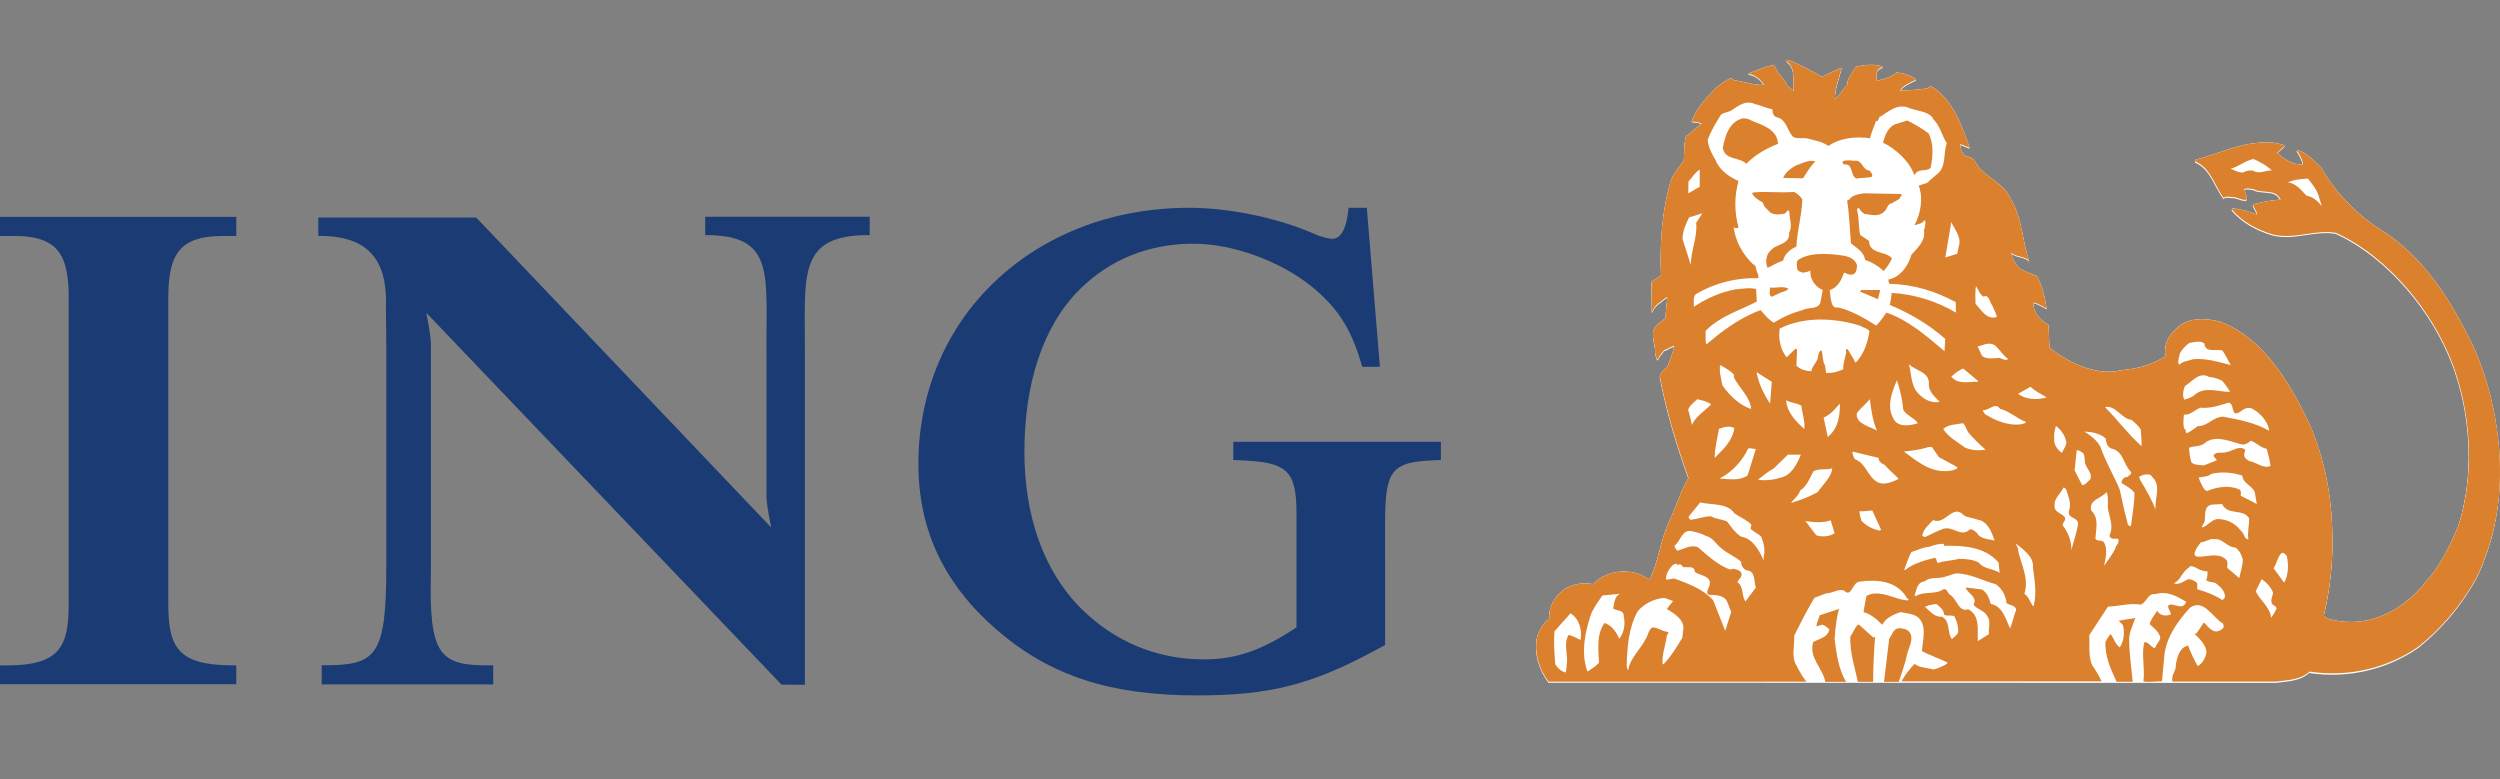 <?xml version="1.0" encoding="utf-8"?>
<!-- Generator: Adobe Illustrator 21.1.0, SVG Export Plug-In . SVG Version: 6.00 Build 0)  -->
<svg version="1.1" id="Layer_1" xmlns="http://www.w3.org/2000/svg" xmlns:xlink="http://www.w3.org/1999/xlink" x="0px" y="0px"
	 viewBox="0 0 2500 779" style="enable-background:new 0 0 2500 779;" xml:space="preserve">
<rect x="0" y="0" width="2500" height="779" fill="#808080" stroke="none"/>
<style type="text/css">
	.st0{fill:#1A3B73;}
	.st1{fill:#FFFFFF;}
	.st2{fill:#DB812E;}
</style>
<path class="st0" d="M15.5,236c18.8,0,31.9,4,40,12.1c9.1,9.1,13.2,24.1,13.2,48.7v307.1c0,42.5-8.9,61.5-61.5,61.5H0v18.8h236.3
	v-18.8l-7.1-0.1c-52.1-0.6-60.9-19.5-60.9-61.5V296.8c0-24.5,4.1-39.5,13.2-48.6c8.2-8.3,21.5-12.2,40.7-12.2h14.1v-19.1H0V236
	L15.5,236L15.5,236z M771.2,527.5c0,0-4.1-19.2-4.7-29.9V357.3c-0.9-81.8,10.2-122.5-61.3-122.2v-18.4h164.5v18.4
	c-73.7-0.3-64.4,40.4-64.8,122.2v327.5l-23.4-0.2L426.3,312.8c0,0,4,19.2,4.6,29.9v229.7c-2,83.8,8.4,93.9,62.3,92.9v19.1H321.7
	v-19.1c54.1,0.1,64.7-7.1,64.6-99.8v5.5V344.8l-0.4-35.9c2-46.5-15.2-73.5-67.6-73v-18.4h157.9L771.2,527.5z M1366.8,207.8h-18.1
	l-0.9,6.2c-1.2,9.3-4.9,24.8-15.4,24.8c-3,0-10.5-1.4-19-5.3c-36.7-15.9-84.3-25.7-124.4-25.7c-78,0-148.7,27.9-199.2,78.7
	c-46.4,46.6-71.8,110.1-71.4,178.6c0.3,65.7,26.1,119.7,79,165.3c53.2,45.6,112.9,65,199.6,65c72.2,0,113.6-10.4,177-44.4l11.1-6
	V522.4c0-52.2,6.4-60.4,48.9-62.1l6.9-0.3v-18.2h-207.6V460l6.9,0.3c47.3,1.8,56.3,10.3,56.3,53.5v113.6c-35.1,23.2-60.6,32-92.8,32
	c-47.6,0-90-18.4-122.6-50.9c-38.1-38.1-56.7-93.7-56.7-156.5c0-67.6,18-125.3,55.1-162.4c29.5-29.5,68.8-45.9,113.5-45.9
	c40,0,86.4,17.1,118.2,42.4c25.9,21.2,39.4,41.7,49.5,75.6l1.5,5.1h17.7L1366.8,207.8L1366.8,207.8z"/>
<path class="st1" d="M2276.1,682.9c11.5-1.7,23.8-1.5,33-9.9c39,6,78.6-3.7,109.2-25.1c16.1-12.9,30.4-27.9,42.5-44.7
	c10.4-14.6,18.6-28.1,23.8-44.4c4-10.1,7.1-20.6,9.4-31.2c11.1-50.6,5.3-107.2-11.2-155.3c-3-8.8-6.4-17.4-10.2-25.9
	c-20.6-42.5-48.6-88.4-91.7-115.2c-24.3-15.1-46.6-38.6-60.3-62.8c-7.4-6.7-14.6-15.6-24.2-17.2c2.6,4.4,5.5,8.6,6.2,13.7l-0.5,0.7
	c-10.3,0.3-18.3-5.1-25.3-11.7l7.7-7c-2.9-1.5-6.3-2-9.5-2.8c-29.5-3.4-53.7,10.2-79.8,16.8l-0.4,1.5c16.1,7.1,19.4,24.9,28.8,36.8
	c2.3-2.8,6.2-0.7,9.5-1c4.7,0.2,9,3.6,13.6,2.4c0.1-3.9-2.1-7-2.8-10.5c2.8-1.3,6.1-0.2,9.2,0c8.4,4.9,22-0.9,27.3,10.5
	c-9.7,0.6-18.7,2.6-27.8,4.8c0.6,3.7,4.2,6.6,3.9,10.2c-7.8-3.2-16.1-5.3-24.5-6.3l-0.4,1.3c10.9,12.9,26,20.5,41.3,25
	c22.1,5.1,41.5-5.4,62.8-1.7c52.3,23.9,97,78.7,116.4,130.7c1,2.5,1.9,5,2.7,7.6c16.3,47.5,19.3,105.8,3.1,155.3
	c-8.7,20.6-18.2,40-33.5,56.8c-5.6,7-12.1,13.3-19.1,18.8c-21.9,17.1-48.9,24.6-76.8,16.9c-1.8-1.2-5.3-1.5-4.7-4.5
	c1-4.1,1.9-8.2,2.7-12.4c4.8-24.2,6.6-49,5.5-73.7l-0.1-3.2c-1.5-36.2-8.8-68.8-22.1-100.2c-8.5-18-18.7-37.6-31.5-55.2
	c-15.2-21-34.2-39.1-58.5-48.2c-14.9-3.9-33.3-4.7-44.5,7.7c-8,7-11.4,16.5-10.2,26.9c-12.6,8-26.7,12.3-42,13.6
	c-3.8,0.3-7.6,1.7-11.5,1.7c-3.6,0.2-7.3,0-10.9-0.4c-18.5-2.3-37.2-12.2-51.4-23.7c-0.3-7.6-0.7-14.7-1-22.8
	c-8.2-4.2-14.9-12.3-15.4-21.8l0.7-0.7c4.7,1.5,8.8,3.8,13,6.3c-1.9-11.4-4.1-22.6-9.8-32.5c-5.3-2.2-10.5-3.9-15.5-6.6
	c-5.7-3.8-9.4-10.7-10.2-16.9c5.1,5,14,3.2,17.9,8.5c-6.9-20.3-7-43.5-18.3-62.1c-5.7-13.7-20.6-20-30.8-30
	c-3.9-4.8-5.5-11.6-12.7-12.3c-5.8-1.5-6.3-8-7.3-12.3c3.7,0.5,6.7,2.9,9.8,3.5c-8.5-22.5-15.9-47.5-38.8-61.8l-3.9,2.5
	c-8.9,1.3-18.4,1.9-27.3,2.2c3.9-5.8,10.9-8.3,16.5-11c-6.4-4.8-11.7-6-19.8-7.3c-4.7,4.7-13.1,7-19.1,8.3l-0.7-0.6
	c-0.2-5.2-1.3-11.7,6.6-13c-7.6-3.7-20.2-2.2-27.9,0c-2.2,5.7-8.4,10.8-8,17.5c-4.5,4.7-7.7,11-12.4,14.3
	c-0.2-11.2,4.6-21.6,6.7-31.1c-6.6,2.5-13.2,6-19.7,9c-10.4-6-21.3-12-32.4-16.5c-1-0.5-3.2-0.9-2.8,1c9.5,6.8,5.8,19.7,6.8,29.5
	l-6-4.9c-2.9-7.5-11.3-12.9-12.8-21c-10,1.9-16.3,4.5-25.5,8.5l-1.3,0.7c6.8,0,12.7,5.4,16.1,10.8c-10.4,0.6-19.6-3.5-29.8-4.6
	c-1-1-1.9-2.2-3.5-2c-5.1,1.9-9.5,5.6-14,9c-10.1,10-20.3,20.9-25.1,34c3.4,0.6,7.6,0.4,10.1,2.5c-5.5,3.4-10.4,9-15.8,12.3
	c-1.9,7.6-1.6,16.2-2,24.5c-4.3,6.4-9.9,12.1-12.7,19.3c-9,29.3-11.4,61.9-10.1,95.2c-2.9,2.8-6.7,4.6-9.5,6.7l0.3,29.8h0.7
	c1.3-6.3,8.8-9.8,13.3-14h1.5c-0.7,6.7-1.6,13.4-1.7,20.3l-8.5,7c-8.5,7.5-1.3,18.7-2,28.1c0.6,2.4,1,6.1,2.7,6.7
	c1.1-3.7,4.3-6.3,6.3-9.5c3.7-0.9,6.8-3.8,10.2-4.2c-1.9,7.3-4.4,14.5-7.3,21.5c-1.6,1-3.1,2.3-4.4,3.6c-1.5,1.5-2.5,3.4-3,5.4
	c6.6,34.6,16.9,68.7,28.7,101.3c-8,13.6-12.6,29.6-19.3,43.6c-1,2-1.8,4-2.6,6c-6.7,17-8.8,36-17.1,52.3c-3.4-2.3-7-4.2-10.8-5.7
	c-15.8-5.3-34-1.9-45.6,10.2c-10.2-1.9-20.7-0.1-28.8,5.3c-5.8,4.3-10.2,9.5-12.8,15.6c-1.8,4.4-2.6,9.2-2.3,13.9
	c-6.6,4.5-10.1,11.5-12.2,18.5c-3.1,15.8,2.5,32.2,11.5,44.3L2276.1,682.9L2276.1,682.9L2276.1,682.9z"/>
<path class="st1" d="M2179.5,354.6c-0.1,3.8-2.9,8.1-0.4,11.2c3.5-3.9,9.4-3.8,14-5.6c12.9-1.2,25.4,2.9,37.5,5.9
	c-3.1-4.8-5.1-10.2-8.5-14.6c-6.7-1.7-16.9,2.9-18.1-7c-4.1-3.5-10.5-1-14.7-0.7C2185.3,346.7,2181.9,350.3,2179.5,354.6
	L2179.5,354.6z M1733.3,228.6l-0.2-0.1l0,0.1H1733.3z M1786.3,358.4l8.8-8.5c0.7,0,1.3,0.2,1.7,0.7l-0.7,16.2c4.2,4,9.5,5.3,15,5.6
	c0.5-4.4,3.8-7.5,5.7-11.2c1.6-3.1,0.6-7.6,3.8-9.8l1,1c1.1,4.8,0.8,10.2,3.3,14.4c0.3,2.3,0.7,5.3,1,7.3c6.4,0.3,12.2-1.5,17.2-3.8
	c-0.3-5.6,1.6-10.1,2.5-15.2c1.3-1.8-1.6-5,2.1-4.8c2,4.4,5.7,8.9,7.7,13.6c8.5-8.6,12-19.8,14-31.5c-2.5-3.4-6.2-3.4-9.2-5.6
	c-24.8-8.1-56.6-9.7-80.6,2.8C1778,339.5,1780.1,350.5,1786.3,358.4L1786.3,358.4z M1554.3,632.3c-0.9,11.3,0,21.8,0.7,32.9
	c2.3,3.7,6.6,7.9,10.8,8.2l0.8-7.5c1.7-10.4-3.8-21.4,2-30.2c4.1,1.3,8.2,3.4,11.7,5.3c1.7-9.6-0.8-20.9-10-26.7L1554.3,632.3
	L1554.3,632.3z M1590.4,616.6c-5.7,17.1-9.9,38.2-3.1,56.1c3.9-2.6,8-5.1,11.5-8.8c-0.7-13.7-2.6-28.4,5.5-39.8
	c7.2,2.2,12,9.1,14.7,15.8c4.9-6.1,6.5-14.6,4.5-22.8c0.3-6.4-7-4.9-10.5-7.6c1.2-5.4,1-11.7,6.7-14.7l-17.6,1.8
	C1597.8,603,1592.9,609.3,1590.4,616.6z M1626.4,667c0.7,1.3,0,3.7,1.5,3.9c2.2-12.2,12.1-20.2,17.5-31c2.6-3.6,2.5-8.8,6.7-11.5
	c5.7,0,9.8,4.1,15.4,4.5c1.7,1.3-0.9,2.5-1,3.9c-1.2,10-5,18.2-4.2,28.4h1c7.7-8.1,13-17,18.7-26.4l1-8.3
	c1.3-9.9-9.5-16.4-16.5-20.4l6.3-8l-8.8-3.1c-10.2,1-19.4,5.3-26.6,13.3C1628.5,628.7,1627,647.1,1626.4,667L1626.4,667z
	 M1665.7,580.3c3.3,1,6.4-1.7,9.8-0.3c13.4,4.9,27.5,10.1,37.5,21.3l12,30.5l6-18.8l-4-10.2c-3.3-7.3-12.5-6.7-18.8-7
	c-2.6-2.9,0.2-6.3,1-9c3.1-10.4-9.6-9.8-14.7-14c0.3-6.3-7.3-4.1-11.5-4.7l-1.4-1.7c-0.9-1.3-3.1-1.3-4.3-0.3
	c-0.3-0.4-0.9-0.7-0.5-1.5l-3.2,0.7C1668.9,569.3,1665.9,574.4,1665.7,580.3L1665.7,580.3z M1674.2,546.8c0.5,1.9,1.5,3.7,3,4.9
	c6.6-1.7,12.9-6.2,20.5-3.5c9.8,8.6,20,17.7,31.9,22.4l4.2-0.7c2.6,0.9,5.5,1,7.3,3.9c1.6,3.9-2.5,6.3-3.8,9.5
	c6.6,4.8,3.9,13.4,8.1,19.3l10.5-14c-2.4-6.1,0.2-16.6-9.5-17.2c-3.3-1.6-5.3-4.9-5.3-8.5c-6.2-5.7-14-8.1-20.3-14
	c-5.1-4.1-8.2-10.4-14.7-11.8c-4.5-2.5-9.5-3.8-14.7-4.9C1681.5,530.6,1680.6,542.2,1674.2,546.8L1674.2,546.8z M1688.2,518l1.7,2.8
	c7.3-0.4,13.9-3.6,21.1-3.5c4.8,2.9,11.1,2.8,16,5.3c4,5.4,8.2,11.5,14,15.2c11.9,1.7,18.4,14.5,22.5,23.8V557
	c1.8-6.3-0.1-13.6-2.5-19.3c-2.9-2.9-7.2-4.9-10.2-7.5c-0.6-1.9-0.2-2.8,0.4-4.5c-4.5-4.8-11.2-7.5-16.8-11.2
	c-7.7-11.3-22.6-8.2-34.5-11.3L1688.2,518L1688.2,518z M1687.9,410.9c1.3,4.5,2.9,10.2,3.7,15.1c4.1-9.1,12.2-13.1,19.3-20.6
	c-4.1-2.8-9.2-4.1-13.7-5v-0.3C1694.1,403.3,1689.1,406.5,1687.9,410.9z M1714.5,458.9l6.6-6.7c6.6-6.7,12-14.5,13-23.1
	c-4.7-2.8-10.8-0.9-15.3,0.7C1717.1,439.4,1714.6,448.7,1714.5,458.9L1714.5,458.9z M1719.3,479.5c10.1,0.6,19.9,2.6,28.1-3
	l8.1-26.3c-2.6-0.2-5.2-1.3-7.7-0.4C1742.4,461.7,1731.5,473.6,1719.3,479.5L1719.3,479.5z M1722.3,386.4
	c6.6,9.6,17.5,20.5,28.8,23.5c-1.3-12.3-11.8-20.7-17.2-31.2l-0.3-3.5c-4.2-4.1-9.4-6.8-13.7-9.1
	C1719,373.1,1720.9,379.8,1722.3,386.4L1722.3,386.4z M1757.8,480.7c7.8,1.3,16.1,0,23.2-2.2c10.4-2.4,16.1-13.9,19.6-22.7h-13
	l-14,13.7C1768.1,472.4,1762.8,476.8,1757.8,480.7L1757.8,480.7z M1756.3,373.1c2.2,11.4,7,21.7,13.6,31.5l1.7-21.7L1756.3,373.1z
	 M1804.1,429.9c0.9-7.3-2.2-15.8-3-23.2c-4.4-2.9-10.5-2.7-15-5.5C1786.3,412.7,1795.4,422.4,1804.1,429.9z M1790.8,504.1
	c9.2-2.9,18.1-6.1,26.6-10.8c5.4-7.7,13.6-14.8,14.7-23.8c-6.7,1.9-12.6-0.3-18.8,2.8c-3.8,6.8-6.2,14.6-13.5,19.6
	C1798.7,496.8,1793.3,500.1,1790.8,504.1z M1805.1,522l10.9,14.3c5.9,1.9,13.2,1.3,18.3-2l-4-13
	C1822.7,524.2,1813.5,523.3,1805.1,522z M1823.4,418.6l4.2,19.3c10.2-8.3,12.3-20.5,12-33.3C1833.8,411.3,1830.4,415.4,1823.4,418.6
	z M1852.1,452.7c0.2,2.8,0.9,5.4,2.5,7.6c11.4,4.1,12.6,18,23.1,23.2c6.8,3.1,14.7-0.7,20.7-3.5c-4.5-5.1-9.7-8.6-14-14
	c-3.1-1.3-6.2-3.2-6-7L1852.1,452.7L1852.1,452.7z M1861.2,521.6c5,5.7,11.7,8.6,18.7,10.2c-1.2-1.6,0.7,0,1-1l-8.8-19.3
	c-4.4,0.1-8.9,1-13,0.7C1859.4,515.4,1860.2,518.7,1861.2,521.6L1861.2,521.6z M1876.7,431.6c-4.1-9.5-5.8-21-7-31.5
	c-4.4,5.3-8.9,8.6-13,14C1854.8,424.9,1870.2,427.6,1876.7,431.6L1876.7,431.6z M1894.5,421.7c5.3,6.8,16.8,4.5,23.2,2.5
	c-3.1-5.3-13-8.3-14.7-14c-1-9.9-3.1-19.6-6.3-29C1891.6,393.5,1885.4,408.3,1894.5,421.7L1894.5,421.7z M1903.7,452.7
	c14.6,10.7,28.9,23.1,49.4,18.6c1.5-1,3.9-0.9,4.2-2.8c-6-3.8-12.4-6.7-18.6-10.2l-7-10.2h-3.2
	C1920.6,450.6,1912.2,451.6,1903.7,452.7L1903.7,452.7z M1904,571.1h1c8.8-7,19.1-9.3,29.5-12.3c2.8,1,1,4.1,3.5,5.3
	c6.3-2.7,13.9-2.1,20.3-4.2c7.7,0.3,14,0.4,20.3,3.8c5,6.6,14.3,5.9,20.8,10.2l-1-10.2c-13.6-15.9-34.7-17.1-54.3-16.8l-0.5-2.1
	c-4.7,0-9.9,1-14.3,3.1c-6.3,0.3-12.2,3.4-18.3,5.3C1908.2,558.7,1906,565.4,1904,571.1L1904,571.1z M1915.7,391.6
	c5.7,7.5,14.1,13.1,23.8,11.2c-5-4.8-10.7-9.9-11-16.8c1.5-13-12.8-14-19.8-20.7C1911,374.1,1910.8,383.9,1915.7,391.6z
	 M1914.2,596.9h1.7c7.8-4.9,19-1.2,26.6-6.3c4.2-2.2,4.5,3.6,7.4,5.2c7.2,4.4,8,17.5,18.1,14.5c12.1,6.3,9,21,9.5,31.8l11.2-7
	c-1-5.7,2.2-12.6-1.5-17.5c-2.8-6.3-10.4-6.8-14-12c4.4-7.5-5.5-11-7.6-16.4l0.6-0.7l15.4,2c5.3,3.2,7.2,9,8.8,14.4
	c12.1,2,15,15.8,19.3,24.5c2.5-6,3.5-12.4,6-18.3c0.1-4.8-6.3-4.8-9.5-7c-0.9-7.5-4.3-14.5-10.8-19c-13.4-3.4-25.3-10.8-40-10.8
	l-12.3,3.8c-6.7,1.6-13.9-0.4-19,4.2C1916.7,583.2,1916.1,591.5,1914.2,596.9L1914.2,596.9z M1921.9,536.8l2.8,1.3
	c6-2.8,12-6,18.3-8.3c9.8-2.8,17.3,8.3,25.5,1.3c3.1-2.2,5.7,1,8,2.8c3.5,6.4,11.7,6,17.8,7.7c-3-8.3-6.8-19.7-17.5-21
	c-4.2-1.9-9.2-1.7-13.3-4.2c-11.2-12.4-18.5,10.2-30.8,4.7C1928.4,525.8,1923,530.3,1921.9,536.8L1921.9,536.8z"/>
<path class="st1" d="M1924.7,607.9c4.7,3.9,9.5,10.7,16.8,9.8c9.1,4.2,5.3,16.2,10.2,22.5l5.2-4.7l-0.4-0.3l0.7-0.7l0.3,0.4
	c1.4-4.4-0.6-12.1-3.1-17.2c-3.4-2.3-7.3,0.2-10.5-2c-0.5-4.7-3.4-7-6.7-9.9c-2.3-1.8-5.4,0.6-8.1,0.4L1924.7,607.9L1924.7,607.9z
	 M1943,429.9c4.8,8.1,14.1,13,21.6,18.6c6.1,2.8,14.1,3.5,20.7,2c-6.3-5.2-12-10.9-17.2-17.1c-2-2.9-2.5-6.6-5.2-9.2
	C1956,425.5,1948.2,425.4,1943,429.9z M1951,377.6c6.7,8.3,17.1,4.9,26.6,5.3v-1l-14.6-12.3C1958.9,370.9,1954.5,374.5,1951,377.6
	L1951,377.6z M1682.3,239.9l8.4,26.3c-0.1-14.9,6.7-27.3,5.3-42.5l6.3-9.3l-13.3,4.1C1685.5,225.2,1682.6,231.9,1682.3,239.9z
	 M1687.9,194.4l11.5-6.7v-17.1c-4.8,2.9-7.5,7.9-11.2,11.8L1687.9,194.4z"/>
<path class="st1" d="M1924.8,221c-2.8,3.7-7,4.5-10.5,5.3c6.1-11.2,9-26.9,4.2-39.6c3.2-1.2,6.7-1.7,9.8-3.5l-0.3-0.3l8.1-7
	c10.6-7.3,6.6-21.2,10.5-31.5c-5.3-8.2-6.9-18.1-14.5-25l0.5-0.3c-6-7.6-16.8-6.7-25-10.5c-10.8-3.6-19.1,3.8-26.9,8.8
	c-3.4,0.6-1.3,5-4.9,4.8c-2,5.4-4.5,11.2-6,17.2c-14.4-2-30.1-0.4-41.6,7.7c-6.2-4.5-13.6-5.4-20.8-7.4c-5.2-1-11.2,0.9-15-2.1
	c-5.5-6.3-6.7-17.6-16.2-19.3c-3.3-1.2-4.1-4.8-4.1-8.1c-6.3-1-11.9-3.9-18-5.3c-9.3-4.2-16.8,2.5-23.8,7c-3.1,1.3-6.6,1.7-9.5,3.5
	c-5.2,8.2-10.2,16.5-13.6,25.5c1,7.4,4.2,14,8.1,20.3c3.4,9.5,13.9,16.9,22.8,20.7c-4.2,15.1-4.2,31.1,0,46.3l-0.2,0.2
	c-0.1,0.1-0.3,0.3-0.5,0.4c-1.4,0-2.9,0.3-4.1-0.4h-0.2c2,13.9,8.6,26.1,19.2,36.6c3.8,1.3,2.9,5.9,4.5,8.8c1,1.3,1.2,4.1,0.7,5.2
	c-21.5-0.7-42.7,4.6-61.3,15.3c-4.7,2.3-2.6,8.8-3.1,13.3c12.9-8.5,26.7-14.7,42-17.5c6.6-0.4,14-2,20.3-0.3l0.7,12.6
	c-17.4,9-36.4,14.3-51.3,29.2c0.3,4.5-0.6,9.8,0.7,13.6l13.3-10.8c12.8-9.8,26.3-18.1,41-23.5c3.9,4.7,8.1,9.7,13.3,12.5
	c8.9-5.7,18.6-9.9,28.8-12.5c5.4-3.2,14-0.3,17.5-6.7l2.5-13.3c-0.5-0.3-0.7-0.9-1.5-0.7c-6.8-3.9-11.4-10.8-10.8-18.8
	c-2.3,1.2-5,1.9-7.7,2c-2.3-0.6-4.5-1.2-5.6-3.5c-0.2-2.9-1.6-7.3,1.3-9.5c9.5-5.9,21.8-6.1,33.8-5.2c8.9,1.2,21.7,0.7,24.8,11.2
	c-0.4,3.1-0.2,6.4-3.2,8.5c-3.2,1.7-6.8-0.2-9.8-1.5c-2.3,7.1-6.2,15.2-14.3,17.5l1,8.5c1,3.8,1.3,10.1,7.3,8.8
	c13.9,3.4,26.1,10.5,38.3,18.3c4.1-4.1,7.3-8.8,10.2-13c21.6,7.3,40.3,23.5,58.1,38.6l0.7-12.3c-16.9-15-35.8-25.7-55.3-34
	c0.7-3.9,1.6-7.8,1.7-12c23.2,1.3,45.2,8.5,64.4,19.7l-0.3-10.5c-20.1-10.8-42.2-18-66.3-18.3c-0.8-1.4-1.2-3-1-4.5
	c11.7-1.9,20-14,22.8-24.5c6-6.8,14.6-14.3,12.6-24.5c0.3-0.8,0.5-1.7,0.9-2.6C1925,226,1925.6,223.4,1924.8,221L1924.8,221z"/>
<path class="st1" d="M1945.1,258.5l12-3.8l1.3-6.7c3.4-9.8-3.8-17.1-7.3-24.8L1945.1,258.5L1945.1,258.5z M1975.3,304.8
	c5.7,6.3,11.2,16.4,21.3,13.3c-0.7-4.2-3.1-7.7-4.5-11.5c-2.6-3.1-3.5-11.8-8.8-8.8c-3.9-2.6-4.9-7-7.4-10.5
	C1974.7,292.6,1975.4,299.4,1975.3,304.8z M1977.3,347.5c2.2,3.1,2.8,7,5,9.8c4,2.6,9.8,2.2,14.6,1.7c4.4-1,7.2,3.8,11.2,1
	c-5.1-3.2-8.2-9.1-13-13.3C1989.4,342.3,1983.3,346.2,1977.3,347.5L1977.3,347.5z M1985.1,415.4c10.1,6,22.9,11.9,36.3,9.8
	c1.4-0.7,3.9-0.6,4.2-2.3c-8.3-2.9-17-11.3-25.8-13c-4.9-7.5-11.1,1.9-17.2,1.3C1982.7,413,1984.5,414.3,1985.1,415.4L1985.1,415.4z
	 M2015.4,544.4l2.2,4.7c2.2,15.2,11.8,29.2,6.6,45.8c4.4,3.1,5.7,8.2,8.5,12.2h0.7c3.4-12.7,1-25.8-0.7-38.5
	C2034,557.1,2022.3,550.3,2015.4,544.4L2015.4,544.4z M2017.9,394.8c7.6,5.9,19.7,6.4,28.5,3.5c-5.5-3-11.7-6.4-16.2-10.5
	L2017.9,394.8L2017.9,394.8z M2053.9,439.7c-0.7,6.1,3.4,11.3,7.7,14.3c1.6-3.6,4.2-6.7,4.5-10.8c-1.4-6.5-5.1-12.3-10.5-16.2
	C2054.6,431.1,2053.5,435,2053.9,439.7L2053.9,439.7z M2054.4,506.2c-1,6.8,6.6,7.8,9.8,11.5c2.7,3.2-1.7,5.4-1.7,8.5
	c5.5,7.1,8.8,15.3,8.8,24.8c2.2-8.9,5.5-17.4,6.7-26.6c-0.6-6.4-10.8-5.1-9.2-12.2c2.9-7.3-0.6-14.5-2.5-21c-0.6-1-1.9-3.1-3-2.5
	C2060.5,494.7,2053.9,498.9,2054.4,506.2L2054.4,506.2z M2074.4,471.5l7.6,14.7c3.4-0.4,5.5-3.6,8.2-6c2.1-6.1-3.4-10.1-4.9-15
	c-1.3-3.5,0-8.2-2.5-11.3c-1.9-1.2-4.1-3-6.3-2.5L2074.4,471.5L2074.4,471.5z M2084.2,432.7c6,3.6,12.8,8.9,16,15.3
	c5.1,14.9,13.3,28.3,19.3,42.8c2.2,10.1,4,19.1,6.7,29c1.1,2.6,0.5,7.7,4.5,7.3c1.2-11.1,3.4-21.7,3.5-33.3c-3.7-4.8-8.5-6.8-13-9.8
	v-1c0.6-2.5,2.6-5.4,5.7-4.9c1.3-1.5,5.2-2.9,3.5-5.5c-7.6-7.6-7.2-20.7-19.3-23c-4.2-1.7-5.3-6.1-5.7-10.2
	C2099.8,434.4,2091.3,432.8,2084.2,432.7z M2091.2,511.8c7.5,6.8,4.9,16.8,4.2,26c-1.1,5.5,5.9,2.3,8.1,5.2
	c4.5,6.7,1.9,16.5,0.3,23.8c4-6,8.5-11.2,11.5-17.8c-0.2-2.5,3-3.7,2.9-6.7c1.3-4.2-3.6-2.3-5.7-2.8c-1.8-0.5-3.7-1.6-3.1-3.9
	c3.8-7.3,0.3-16.1-1.2-23.4c-1.7-6,0.7-14-2-19.3C2101.5,499.4,2087.6,500.9,2091.2,511.8z M2104.7,408.1
	c13,13.2,22.5,26.4,36.5,39.1c0.3-5.7-0.4-11-0.7-16.5c-2.1-3.9-5.9-6.8-9-9.8C2121.1,419.9,2115.7,406,2104.7,408.1z M2138.8,477.7
	c0.3,1.3,0.9,2.4,1.4,3.8c5.7,9.3,11.1,19,15.1,29c-1.2-10.8,6.1-24.2-3.5-32.5c-1.3-3.5-5.7-2.3-8.5-2L2138.8,477.7L2138.8,477.7z
	 M2173.8,584.4c4.1,1.9,9.3-1.5,13.3-3.8c3.7-0.9,6.7,1.2,9.5,3.1c1.2,2.3,0,4.5,0.4,6.7c8.8,2.5,17.4,5.7,25.1,10.8l2.5-2.5
	c0.6-6.3-4.4-10.8-9-14.3c-3.1-1.8-7.6-0.7-9.8-3.5c1.5-2.3,1.5-5.8,1.3-8.5c-4.9,0-7.9-1.5-11.8-3.8c-2.5-0.7-4.7-2.8-6.7,0
	C2181.3,573.6,2180.8,580.8,2173.8,584.4L2173.8,584.4z M2184.1,400.6c3.6-1,7.4-2.1,10.5-4.7c9.8-8.9,23.9-2.9,35.3-3.1
	c-2.3-4-5-7.7-8-11.2c-4.1-1.6-7.9-3.5-12.6-3.5c-9.9-5.8-16.6,3.9-24.2,8.8C2183,390.9,2182,396.7,2184.1,400.6L2184.1,400.6z
	 M2184.3,430.7c0-0.4,0-0.9,0.5-1c1.3,1.2-0.2,3.9,2,4.5c3.8-1.9,7.3-4.5,10.8-7c9.8,0,15.6-9.5,25.2-9.5c16.1,2.9,32,6.1,46,14
	c-1-9.5-9.2-18.1-17.5-22.4c-4.7-1.6-8.3,0.9-11.7,3.5c-9.8,6.1-4.7-8.9-11.5-9.2c-8.9,2.8-18.1,5.8-28,5c-5.8,2.2-9.9,7.6-16.5,7
	C2183.3,420.5,2182.6,426.3,2184.3,430.7z M2191,463.3c3.1,3.2,8.2,2.6,12.6,3.2l12.7-4.9c0.2-2.3-3.8-2.9-2.9-5.5
	c3.5-3.9,8.3-1.2,12.7-2.8c6.2-0.9,12.4-7,18.6-2.4c-0.2,0.7,0.3,1.7-0.3,2.4c-1.9,4.6,1.3,7.3,4.8,9.1c7.2,1.3,13.9,7.9,21,4.9
	c-0.7-6-2.3-11.5-3.8-17.2c-6-1-10.2-6-15.8-8.1c-2.5,2.3-5.7,4.1-8.8,3.8c-11.2-2.6-24.7-9.6-36.1-2.5c-4.1,4.9-11.4,3.5-16.9,5.7
	C2189.1,453.9,2189.7,458.7,2191,463.3L2191,463.3z M2195.9,550c-0.9,2.5-3.4,6.6,1.2,7.8c9.4,0.3,21.3-4.5,28.6,2.8
	c2.5,1.9,1.3,5.8,1.2,8.3l12.2,10.2c1.2-6.1,3.4-11.7,3.5-18.3c-0.9-4.8-3.5-9.2-7.4-12.2c-8.1,0-12.7-9.4-21.4-8.2
	c-4.5-1-8.4,3-13,3C2198.8,545.4,2197.6,547.9,2195.9,550L2195.9,550z M2199.4,481.2c1.9,3.9,4.1,10.4,7.7,10.8
	c8.6-3.8,21.1-6.1,30.8-2c3.2,0.6,3.2,4.2,2.5,6.6c4.9,2.9,10.9,5.2,16.2,8.5l-1.4-8.8c-0.3-9.5-12.3-10.4-13-19.8
	c-9.8-3.2-20.7-4.2-31.1-1.7c-3.4,3.1-8.2,2.6-12.3,3.5C2198.5,479.5,2199.2,480.2,2199.4,481.2L2199.4,481.2z M2201.9,528.5
	c5.7-1.6,9.3-7.9,15.4-8.5c9.4,0.2,17.7,3.9,23.5,12c3.5,2.3,2.8,8.3,7.3,8.3c-1.3-7.2,1-13.7,0.8-21c-6.2-10.2-21.3-2.3-27-14.3
	l-10.8,0.7c-7.7,1.9-5.7,11-6.7,17.1C2203.4,524.7,2201.7,526.2,2201.9,528.5L2201.9,528.5z M2255.4,592.4
	c4.5,9,14.5,15.9,15.5,26.3c2.3-2.8,4-6,5.5-9.1c-0.2-2.9-3.5-2.9-4.9-5.2c-1.3-3.8,0.8-7.2,1.3-10.5c-1.9-5.4-6.4-10.5-11.5-13.7
	L2255.4,592.4L2255.4,592.4z M2273.4,569.3l10.5,14.3c4.5-7.2,4.5-17.7,2.7-26.3c-1-1.6-2.9-4.2-5.5-3.1
	C2277.2,558.4,2276.6,564.6,2273.4,569.3z M2230.6,169.7c3.8,1.9,7.4,3.7,12,3.9c3.1-1.6,7-2.8,10.8-1.7c5.4,3.5,12-0.7,18.2-0.5
	c-5.5-5.2-11.8-8.5-18.2-11.5C2245.2,161.6,2238.7,167.5,2230.6,169.7z M2287.7,183.4c7.7,0.7,13.3,7.6,18.5,13.3
	c6.6,1,11.5,5.7,15.5,10.5l-2.5-7.8c-1.8-7.8-6.6-13.7-11.5-19.8C2300.7,180.1,2293.8,180.6,2287.7,183.4L2287.7,183.4z"/>
<path class="st2" d="M1742.8,119.3l4.2,0.4c11.4,5.7,29.8,8.6,30.8,25.1c-11.5,4.5-22.6,10.7-31.8,20c-7-7.1-21.2-3.2-23.5-15.8
	C1724.8,137.3,1729,122.4,1742.8,119.3L1742.8,119.3z M1753.8,193.4c13.3-1.2,26.1,0.7,39.9-0.5c3.4,1.5,6.8,4.4,8.5,7.7
	c-0.5,15.8-5.3,30.8-6,47c-6,2.5-11.8,7.5-13.3,14c-5.4,1.6-10.2,4.8-15.5,7.3c-2.3-5-1.9-12.4,2.2-16.5c5.7-8.1,20.5-6.1,19.3-18.8
	c3.8-6.1,0.2-14,0.3-20.4c-1.5-4.8-2.9,1.6-5.2,1.5c-4.7,1-9.5,1.3-13.6-1c-3.1-3.2-6.9-5.9-7.8-10.2c-4.1-2-8.9-5.3-10.9-9.5
	L1753.8,193.4L1753.8,193.4z M1769.9,288.6c6.2,0.9,12.8-1.9,18.3,1.2c-1.2,2.1-4.2,2.9-6.7,3.5l-9.8,4.5
	C1767.9,296.9,1770,291,1769.9,288.6L1769.9,288.6z M1795.4,166.6c6.3-2,13-6.3,19.7-4.2c-4.8,4.8-8.6,11.1-12.2,16.9l-20-0.4
	C1785,173.7,1790.6,169.3,1795.4,166.6L1795.4,166.6z M1854,161.8c8.3-1.5,7.9,9.3,15.4,9.8c1.3,1.7,3.2,3.4,2.5,6
	c-4.4,1.7-10.8,0.9-15.8,2c-6.6-3.7-2.3-15-12.7-14.3c-0.5-0.9-1.7-2.6-0.3-3.2C1846.4,161,1850.6,161.4,1854,161.8L1854,161.8z
	 M1848.7,201c3.7-5.1,9.2-5.6,14.5-6.6l37.8,0.7c1.6,1.5-1.5,2.8-1.5,4.5c-2.3,2.2-5.7,2.8-7.7,4.8c-5,0.2-4.5,6-8.1,8.5
	c-5.4,5.4-13.3,2.9-19.6,2.1c-2.2-1.6-4.7-3.8-5.7-6.3l-1.8,1.7c2.2,8.2,1.6,17.2,3.2,25.6l9,6c0.1,13.4,15.9,9.8,22.8,17.2
	c-1.6,4.8-4.8,8.9-8.3,13c-5.3-5.1-11.6-8.9-18.6-11.2c-0.6-7.9-9.2-12.6-14-16.5c-1.3-14.3-1.6-28.9-3.9-42.8L1848.7,201
	L1848.7,201z M1862.4,291h17.5l-2.2,9.2l-17.6-7.5C1859.8,291.3,1861.4,290.9,1862.4,291z M1894,125.6l13-4.1
	c7.5,3.5,14.4,7.9,21.3,12.9c5.4,9.9,4.5,23.4,2.1,34.4c-4,4.4-12.6,0-15.8,7h-0.6c-4.9-13.7-18.5-26-31.2-32.3
	C1884.8,136.6,1887,129.7,1894,125.6L1894,125.6z"/>
<path class="st1" d="M2198.5,681.9h77.9c11.5-1.7,23.8-1.5,33-10c39,6,78.6-3.6,109.2-25.1c16.1-12.9,30.4-27.9,42.5-44.7
	c10.4-14.5,18.6-28.1,23.8-44.4c3.9-10.1,7.1-20.5,9.4-31.3c11.2-50.6,5.3-107.2-11.2-155.3c-3-8.8-6.4-17.4-10.2-25.8
	c-20.6-42.5-48.5-88.3-91.6-115.2c-24.3-15.1-46.6-38.6-60.3-62.8c-7.4-6.7-14.6-15.6-24.3-17.3c2.7,4.4,5.6,8.6,6.3,13.7l-0.6,0.7
	c-10.2,0.3-18.3-5.1-25.2-11.7l7.7-7c-2.9-1.5-6.3-2-9.5-2.8c-29.5-3.4-53.7,10.2-79.9,16.8l-0.4,1.5c16.1,7.1,19.4,24.8,28.7,36.8
	c2.3-2.8,6.3-0.7,9.5-1c4.7,0.3,9,3.7,13.6,2.5c0.2-3.9-2-7-2.7-10.5c2.7-1.3,6.1-0.2,9.2,0c8.4,5,22-0.9,27.3,10.5
	c-9.7,0.6-18.7,2.6-27.8,4.8c0.6,3.7,4.2,6.6,4,10.2c-7.9-3.2-16.1-5.3-24.6-6.3l-0.4,1.3c11,12.9,26,20.5,41.3,25
	c22.1,5.1,41.5-5.4,62.8-1.7c52.3,23.9,96.9,78.7,116.4,130.7c1,2.5,1.9,5,2.7,7.6c16.3,47.5,19.3,105.9,3,155.3
	c-8.7,20.6-18.2,40-33.5,56.8c-5.6,7-12.1,13.3-19.1,18.8c-21.9,17.1-48.9,24.6-76.8,16.9c-1.7-1.2-5.3-1.5-4.7-4.5
	c1-4.1,1.9-8.2,2.7-12.4c4.6-23.7,6.7-48.7,5.5-73.7c-0.1-1.1-0.1-2.2-0.1-3.2c-1.5-36.2-8.8-68.8-22.1-100.1
	c-8.5-18-18.7-37.6-31.5-55.2c-15.2-21-34.2-39.1-58.5-48.2c-14.9-3.9-33.3-4.6-44.5,7.8c-8.1,7-11.4,16.5-10.2,26.9
	c-12.6,8-26.7,12.3-42,13.6c-3.8,0.3-7.6,1.7-11.5,1.7c-3.7,0.2-7.4,0-10.9-0.4c-18.5-2.3-37.2-12.2-51.4-23.7
	c-0.3-7.6-0.7-14.7-1-22.7c-8.2-4.2-14.9-12.3-15.4-21.8l0.7-0.7c4.7,1.5,8.8,3.8,12.9,6.3c-1.9-11.4-4.1-22.6-9.8-32.6
	c-5.3-2.2-10.5-3.9-15.5-6.6c-5.7-3.8-9.3-10.7-10.2-16.9c5.1,5,14,3.2,17.9,8.5c-6.8-20.3-7-43.5-18.3-62.1
	c-5.7-13.7-20.6-20-30.8-30.1c-4-4.8-5.5-11.5-12.7-12.3c-5.9-1.5-6.3-8.1-7.3-12.3c3.6,0.4,6.7,2.9,9.8,3.5
	c-8.5-22.5-15.9-47.4-38.8-61.8l-3.9,2.5c-8.9,1.3-18.4,1.9-27.3,2.2c3.9-5.9,10.9-8.3,16.5-11c-6.4-4.8-11.7-6-19.8-7.3
	c-4.6,4.7-13.1,7-19.1,8.3l-0.7-0.6c-0.2-5.2-1.4-11.7,6.5-13c-7.6-3.7-20.1-2.2-27.9,0c-2.2,5.7-8.4,10.8-8,17.5
	c-4.5,4.7-7.7,11-12.4,14.3c-0.1-11.2,4.6-21.6,6.7-31.1c-6.6,2.5-13.2,6-19.7,9.1c-10.4-6-21.3-12-32.4-16.5
	c-1.1-0.5-3.3-0.9-2.8,1c9.5,6.8,5.8,19.7,6.8,29.5l-6-5c-2.9-7.4-11.3-12.8-12.8-21c-9.9,1.9-16.3,4.6-25.5,8.5l-1.3,0.7
	c6.8,0,12.7,5.4,16.1,10.8c-10.4,0.6-19.6-3.5-29.8-4.5c-1-1-1.9-2.2-3.5-2c-5.1,1.9-9.5,5.5-14,9c-10.1,9.9-20.3,20.9-25.1,34
	c3.4,0.6,7.6,0.5,10.1,2.5c-5.5,3.4-10.4,9-15.8,12.2c-1.9,7.6-1.6,16.2-2.1,24.5c-4.2,6.4-9.9,12.1-12.7,19.3
	c-9,29.3-11.4,61.9-10.1,95.2c-2.9,2.8-6.8,4.5-9.5,6.7l0.3,29.8h0.7c1.3-6.3,8.8-9.8,13.3-14h1.5c-0.7,6.7-1.6,13.4-1.7,20.3
	l-8.5,7c-8.5,7.5-1.3,18.7-2,28c0.6,2.5,1,6.1,2.8,6.7c1-3.7,4.2-6.3,6.3-9.5c3.7-0.9,6.8-3.8,10.2-4.2c-1.9,7.3-4.4,14.5-7.3,21.5
	c-1.4,0.9-3,2.2-4.4,3.7c-1.5,1.5-2.6,3.4-2.9,5.4c6.6,34.6,16.9,68.7,28.7,101.3c-8.1,13.6-12.6,29.6-19.3,43.6c-1,2-1.8,4-2.6,6
	c-6.7,17-8.8,35.9-17.1,52.3c-3.4-2.3-7-4.2-10.8-5.7c-15.8-5.3-34-1.9-45.6,10.2c-10.2-1.9-20.7-0.2-28.8,5.2
	c-5.8,4.3-10.2,9.5-12.8,15.6c-1.8,4.4-2.6,9.1-2.3,13.9c-6.6,4.5-10.1,11.5-12.2,18.5c-3.1,15.8,2.5,32.2,11.5,44.3L2198.5,681.9
	L2198.5,681.9L2198.5,681.9z"/>
<path class="st2" d="M2483.1,371.2c-3-8.8-6.4-17.4-10.2-25.8c-20.6-42.5-48.5-88.3-91.6-115.2c-24.3-15.1-46.6-38.6-60.3-62.8
	c-7.4-6.7-14.6-15.6-24.3-17.3c2.7,4.4,5.6,8.6,6.3,13.7l-0.6,0.7c-10.2,0.3-18.3-5.1-25.2-11.7l7.7-7c-2.9-1.5-6.3-2-9.5-2.8
	c-29.5-3.4-53.7,10.2-79.9,16.8l-0.4,1.5c16.1,7.1,19.4,24.8,28.7,36.8c2.3-2.8,6.3-0.7,9.5-1c4.7,0.3,9,3.7,13.6,2.5
	c0.2-3.9-2-7-2.7-10.5c2.7-1.3,6.1-0.2,9.2,0c8.4,5,22-0.9,27.3,10.5c-9.7,0.6-18.7,2.6-27.8,4.8c0.6,3.7,4.2,6.6,4,10.2
	c-7.9-3.2-16.1-5.3-24.6-6.3l-0.4,1.3c11,12.9,26,20.5,41.3,25c22.1,5.1,41.5-5.4,62.8-1.7c52.3,23.9,96.9,78.7,116.4,130.7
	c1,2.5,1.9,5,2.7,7.6c16.3,47.5,19.3,105.9,3,155.3c-8.7,20.6-18.2,40-33.5,56.8c-5.6,7-12.1,13.3-19.1,18.8
	c-21.9,17.1-48.9,24.6-76.8,16.9c-1.7-1.2-5.3-1.5-4.7-4.5c1-4.1,1.9-8.2,2.7-12.4c4.6-23.7,6.7-48.7,5.5-73.7
	c-0.1-1.1-0.1-2.2-0.1-3.2c-1.5-36.2-8.8-68.8-22.1-100.1c-8.5-18-18.7-37.6-31.5-55.2c-15.2-21-34.2-39.1-58.5-48.2
	c-14.9-3.9-33.3-4.6-44.5,7.8c-8.1,7-11.4,16.5-10.2,26.9c-12.6,8-26.7,12.3-42,13.6c-3.8,0.3-7.6,1.7-11.5,1.7
	c-3.7,0.2-7.4,0-10.9-0.4c-18.5-2.3-37.2-12.2-51.4-23.7c-0.3-7.6-0.7-14.7-1-22.7c-8.2-4.2-14.9-12.3-15.4-21.8l0.7-0.7
	c4.7,1.5,8.8,3.8,12.9,6.3c-1.9-11.4-4.1-22.6-9.8-32.6c-5.3-2.2-10.5-3.9-15.5-6.6c-5.7-3.8-9.3-10.7-10.2-16.9
	c5.1,5,14,3.2,17.9,8.5c-6.8-20.3-7-43.5-18.3-62.1c-5.7-13.7-20.6-20-30.8-30.1c-4-4.8-5.5-11.5-12.7-12.3
	c-5.9-1.5-6.3-8.1-7.3-12.3c3.6,0.4,6.7,2.9,9.8,3.5c-8.5-22.5-15.9-47.4-38.8-61.8l-3.9,2.5c-8.9,1.3-18.4,1.9-27.3,2.2
	c3.9-5.9,10.9-8.3,16.5-11c-6.4-4.8-11.7-6-19.8-7.3c-4.6,4.7-13.1,7-19.1,8.3l-0.7-0.6c-0.2-5.2-1.4-11.7,6.5-13
	c-7.6-3.7-20.1-2.2-27.9,0c-2.2,5.7-8.4,10.8-8,17.5c-4.5,4.7-7.7,11-12.4,14.3c-0.1-11.2,4.6-21.6,6.7-31.1
	c-6.6,2.5-13.2,6-19.7,9.1c-10.4-6-21.3-12-32.4-16.5c-1.1-0.5-3.3-0.9-2.8,1c9.5,6.8,5.8,19.7,6.8,29.5l-6-5
	c-2.9-7.4-11.3-12.8-12.8-21c-9.9,1.9-16.3,4.6-25.5,8.5l-1.3,0.7c6.8,0,12.7,5.4,16.1,10.8c-10.4,0.6-19.6-3.5-29.8-4.5
	c-1-1-1.9-2.2-3.5-2c-5.1,1.9-9.5,5.5-14,9c-10.1,9.9-20.3,20.9-25.1,34c3.4,0.6,7.6,0.5,10.1,2.5c-5.5,3.4-10.4,9-15.8,12.2
	c-1.9,7.6-1.6,16.2-2.1,24.5c-4.2,6.4-9.9,12.1-12.7,19.3c-9,29.3-11.4,61.9-10.1,95.2c-2.9,2.8-6.8,4.5-9.5,6.7l0.3,29.8h0.7
	c1.3-6.3,8.8-9.8,13.3-14h1.5c-0.7,6.7-1.6,13.4-1.7,20.3l-8.5,7c-8.5,7.5-1.3,18.7-2,28c0.6,2.5,1,6.1,2.8,6.7
	c1-3.7,4.2-6.3,6.3-9.5c3.7-0.9,6.8-3.8,10.2-4.2c-1.9,7.3-4.4,14.5-7.3,21.5c-1.4,0.9-3,2.2-4.4,3.7c-1.5,1.5-2.6,3.4-2.9,5.4
	c6.6,34.6,16.9,68.7,28.7,101.3c-8.1,13.6-12.6,29.6-19.3,43.6c-1,2-1.8,4-2.6,6c-6.7,17-8.8,35.9-17.1,52.3
	c-3.4-2.3-7-4.2-10.8-5.7c-15.8-5.3-34-1.9-45.6,10.2c-10.2-1.9-20.7-0.2-28.8,5.2c-5.8,4.3-10.2,9.5-12.8,15.6
	c-1.8,4.4-2.6,9.1-2.3,13.9c-6.6,4.5-10.1,11.5-12.2,18.5c-3.1,15.8,2.5,32.2,11.5,44.3h258c-3.8-4.5-7.3-10.8-10-16.2
	c-5.5-8.3-1.7-20.2-2.3-29.8c5.3-10.6,10.6-21.3,16.6-31.7c1.2-2.1,2.4-4.1,3.7-6.2l11.8-4.5c6.3,0,11.5-4.5,17.5-2.9
	c8.1,8,8.1-8,15.8-8.8c18.1-2.3,36.1-0.6,46.3,14.7c0,2,3.2,2,2.5,3.9c-2.3,0.7-4.5-0.7-7-0.7c-11.1-2.8-24.1-9.8-35-3.5
	c-0.4,2.6-1,5.3-1.5,7.9c-0.5,2.8-1,5.5-1.3,8.2c7.2,2,13.2,7.1,18.6,12.7c3.7-7.1,11.4-10.3,18.3-12.7c6,1.3,12.6,1.5,17.6,5.2
	c9.2,8.5,4.6,22.9,3.8,33.7c8.3,4.7,17.5,7.3,26,11.8c-3.9,3.5-9.1,5-14,6.7l-14-2.8c-1.6-1.2-4.4-1.2-5-3.2
	c-4.6,4.9-10.3,11.5-13.3,17.9h200c-2.7-6-5.7-10.7-9.4-16.2c-4.1-8.8-2.4-20.7-2.9-30.1l18.7-28.5c10.2-0.1,21.8-3.9,32.9-2
	c0.6-0.2,1.1-0.5,1.6-0.9c4.6-3.2,6-10.6,12.9-9.6c12.2-3.4,21.6,2.2,30.8,7.7c-0.3,0.7-0.6,1.3-1,1.9c-3.8,6.2-11.1-0.7-16.3,1.2
	c-2.2,2.3,1,5.1,1.5,7.7c1.9,2.6-1.9,2.3-3.2,2.8c-3.2,0.5-6.5-0.5-8.8-2.8c-0.6-0.7-0.2-1.6-1.3-1.7c-2.6,4.4-6.4,8.3-7.4,13.3
	c3.4,3.2,7.9,6.4,9.5,10.5c3.4,4.8-2.7,8.5-3.8,12.7c-0.5,0.9-1.8,0.9-2.2,0c-3.1-1.7-5.7-6.1-9-5c-2.9,13,1,26-0.8,39
	c5.7,1.3,12.4-0.3,18.6,0l2.5-27.4c2.6-17.8,13.1-32.7,25.5-46.3c13.4-9.2,22.1,8.9,32,15.2c1.6,0.3,1,2.1,1.8,3.1
	c-0.2,2.9-3.2,4.1-5.2,5c-6.2,2.2-10.7-4.5-14.5-8.5c-3.7,3.9-5.2,9.2-9.5,12.3l1.4,0.4c4.9,4.8,9.5,9.9,10.5,16.4
	c-0.6,5.8-3.5,11.5-8.8,14.5c-3.8-6.7-7.1-13.8-9.8-21c0.2,0.3-0.2,0.4-0.5,0.7c-8,2.2-10.2,11.2-11.5,18.6c0.5,7.1-5,10.1-3.5,17.2
	h104.1c11.5-1.7,23.8-1.5,33-10c39,6,78.6-3.6,109.2-25.1c16.1-12.9,30.4-27.9,42.5-44.7c10.4-14.5,18.6-28.1,23.8-44.4
	c3.9-10.1,7.1-20.5,9.4-31.3C2505.4,475.9,2499.6,419.4,2483.1,371.2L2483.1,371.2z"/>
<path class="st2" d="M1813.1,642.2c5.7-3.6,14.9-4.5,16.2-13c-2.3-1.7-4.4-4-7-4.5l-6,1.7c0.5-3.5,2.3-7.4,3.5-11.2l19.3-6.3
	c-2.7,8.8-3.7,19.7-4.5,29.8c1.8,14.9,4,30.8,11.5,43.2h-20.8C1823,668.2,1808.7,658.2,1813.1,642.2L1813.1,642.2z M1857.9,624.7
	h1.2l14,12.7l2-0.5c-1.2,15-1.9,30-2,45h-15.2c-3.1-14.4-8.2-29.6-7.6-45.2C1853,632.7,1854.7,627.7,1857.9,624.7z M1889.2,638.7
	c2.8-3.6,3.9-9.8,9.5-10.5c4,0.1,7.6,0.7,10.5,3.5c5.1,6.4,0.1,14.6-1.7,21c-2,9.8-5.6,20-8.8,29.2h-14.7L1889.2,638.7L1889.2,638.7
	z M2110.7,634.1c3.2,4.1,4.2,9.6,9,13.3c4.2-5.9,5.2-14.9,3.2-22.4l-4.2-4.2c5.4-1.3,11.1-1.7,16.5-2.8c-2.3,7.8-6.7,14.7-6,23.8
	c0.2,13.2,2.3,26.3,3.5,40h-16.1c-5.9-12.8-11.7-25.1-11.2-40C2107.1,639.3,2108.3,636.2,2110.7,634.1L2110.7,634.1z"/>
<path class="st1" d="M2179.7,353.6c-0.2,3.8-2.9,8-0.4,11.2c3.5-3.9,9.3-3.8,14-5.6c13-1.2,25.4,2.9,37.5,5.9
	c-3-4.8-5.1-10.2-8.4-14.6c-6.7-1.8-16.9,2.9-18.1-7c-4.1-3.5-10.5-1-14.7-0.7C2185.5,345.6,2182.1,349.3,2179.7,353.6L2179.7,353.6
	z M1733.5,227.5c-0.1,0-0.1-0.1-0.2-0.2l0,0.2H1733.5z M1786.6,357.3l8.8-8.5c0.7,0,1.3,0.2,1.7,0.7l-0.7,16.2
	c4.2,3.9,9.4,5.3,15,5.6c0.5-4.4,3.8-7.5,5.7-11.2c1.6-3.1,0.6-7.6,3.8-9.8l1,1c1,4.8,0.7,10.2,3.2,14.4c0.3,2.4,0.7,5.3,1,7.3
	c6,0.2,11.9-1.1,17.2-3.8c-0.3-5.5,1.6-10.1,2.5-15.2c1.3-1.8-1.6-5,2-4.8c2.1,4.4,5.7,8.9,7.7,13.6c8.5-8.6,12-19.9,14-31.5
	c-2.5-3.4-6.2-3.4-9.2-5.5c-24.8-8-56.6-9.6-80.6,2.8C1778.2,338.5,1780.3,349.4,1786.6,357.3L1786.6,357.3z M1554.5,631.3
	c-0.9,11.3,0,21.8,0.7,32.9c2.3,3.7,6.6,7.9,10.8,8.2l0.7-7.5c1.8-10.4-3.8-21.4,2.1-30.1c4.1,1.3,8.2,3.4,11.7,5.2
	c1.7-9.6-0.8-20.9-10-26.7L1554.5,631.3L1554.5,631.3z M1590.6,615.5c-5.7,17.1-9.9,38.1-3.1,56.1c4-2.6,8-5.1,11.5-8.8
	c-0.7-13.8-2.6-28.4,5.5-39.8c7.2,2.2,12,9.1,14.7,15.8c4.9-6.1,6.4-14.6,4.5-22.7c0.3-6.4-7-5-10.5-7.6c1.2-5.4,1-11.7,6.7-14.7
	l-17.5,1.7C1598,602,1593.1,608.2,1590.6,615.5z M1626.7,666c0.7,1.3,0,3.7,1.5,3.9c2.2-12.3,12.1-20.2,17.5-31
	c2.6-3.6,2.5-8.8,6.7-11.5c5.7,0,9.8,4.1,15.4,4.5c1.7,1.3-0.9,2.5-1,3.9c-1.2,10-5,18.2-4.2,28.4h1c7.8-8.2,13-17,18.7-26.4l1-8.3
	c1.3-9.9-9.5-16.4-16.5-20.5l6.3-8l-8.8-3.1c-10.3,0.8-19.8,5.6-26.6,13.3C1628.7,627.7,1627.2,646.1,1626.7,666L1626.7,666z
	 M1665.9,579.3c3.4,1,6.4-1.7,9.8-0.3c13.4,5,27.4,10.1,37.5,21.3l12,30.5l6-18.8l-4-10.2c-3.4-7.3-12.6-6.7-18.8-7
	c-2.6-2.9,0.2-6.3,1-9c3-10.4-9.6-9.8-14.7-14c0.3-6.3-7.3-4.1-11.5-4.7l-1.5-1.7c-0.9-1.3-3-1.3-4.2-0.3c-0.3-0.4-0.9-0.7-0.5-1.5
	l-3.2,0.7C1669.1,568.2,1666.1,573.3,1665.9,579.3L1665.9,579.3z M1674.4,545.8c0.5,1.9,1.5,3.7,3,4.9c6.6-1.7,12.9-6.3,20.5-3.5
	c9.8,8.6,20,17.7,31.8,22.3l4.2-0.7c2.6,0.9,5.5,1,7.3,3.9c1.6,3.9-2.5,6.3-3.8,9.5c6.6,4.8,4,13.4,8,19.3l10.5-14
	c-2.5-6.1,0.2-16.6-9.5-17.2c-3.3-1.5-5.3-4.9-5.3-8.5c-6.2-5.7-14-8.2-20.3-14c-5.1-4.1-8.2-10.3-14.7-11.8
	c-4.5-2.5-9.5-3.8-14.7-4.9C1681.7,529.5,1680.8,541.2,1674.4,545.8L1674.4,545.8z M1688.4,517l1.7,2.8c7.3-0.5,13.9-3.7,21-3.5
	c4.8,2.9,11.1,2.8,16.1,5.3c4,5.4,8.2,11.5,14,15.1c11.9,1.8,18.4,14.5,22.5,23.8V556c1.8-6.3-0.2-13.6-2.5-19.3
	c-2.9-2.9-7.2-4.8-10.2-7.4c-0.6-1.9-0.1-2.8,0.5-4.5c-4.5-4.8-11.2-7.5-16.8-11.2c-7.7-11.2-22.6-8.2-34.5-11.2L1688.4,517
	L1688.4,517z M1688.2,409.9c1.3,4.5,2.9,10.2,3.7,15c4.1-9,12.2-13.2,19.3-20.6c-4.1-2.8-9.2-4.1-13.7-5v-0.3
	C1694.3,402.3,1689.3,405.5,1688.2,409.9z M1714.7,457.9l6.6-6.7c6.6-6.7,12-14.5,13-23.1c-4.7-2.8-10.8-0.9-15.3,0.7
	C1717.3,438.4,1714.8,447.7,1714.7,457.9L1714.7,457.9z M1719.5,478.5c10.1,0.6,19.9,2.6,28.1-3.1l8.2-26.3
	c-2.6-0.2-5.3-1.3-7.7-0.5C1742.6,460.7,1731.8,472.5,1719.5,478.5L1719.5,478.5z M1722.4,385.4c6.6,9.6,17.6,20.4,28.8,23.5
	c-1.3-12.3-11.8-20.7-17.2-31.2l-0.3-3.5c-4.2-4.1-9.4-6.9-13.7-9.1C1719.2,372.1,1721.2,378.8,1722.4,385.4z M1758,479.7
	c7.8,1.3,16.1,0,23.2-2.2c10.4-2.5,16.1-13.9,19.6-22.8h-13l-14,13.7C1768.3,471.4,1763,475.7,1758,479.7z M1756.5,372.1
	c2.2,11.4,7,21.7,13.6,31.5l1.7-21.8L1756.5,372.1L1756.5,372.1z M1804.3,428.9c0.9-7.3-2.1-15.8-3-23.2c-4.4-2.9-10.5-2.6-15.1-5.5
	C1786.6,411.6,1795.6,421.4,1804.3,428.9L1804.3,428.9z M1791,503c9.2-2.9,18.1-6.1,26.6-10.8c5.4-7.8,13.6-14.7,14.7-23.8
	c-6.7,1.9-12.6-0.3-18.8,2.8c-3.8,6.8-6.2,14.6-13.5,19.5C1798.9,495.7,1793.5,499.1,1791,503z M1805.4,521l10.9,14.3
	c5.9,1.9,13.2,1.3,18.3-2l-3.9-13C1822.9,523.2,1813.7,522.3,1805.4,521z M1823.6,417.6l4.2,19.3c10.2-8.3,12.3-20.4,12-33.3
	C1834,410.3,1830.6,414.4,1823.6,417.6L1823.6,417.6z M1852.4,451.6c0.2,2.8,0.9,5.4,2.5,7.6c11.4,4.1,12.6,17.9,23.1,23.2
	c6.8,3.1,14.7-0.7,20.7-3.5c-4.5-5.1-9.6-8.6-14-14c-3-1.3-6.2-3.2-6-7L1852.4,451.6L1852.4,451.6z M1861.4,520.6
	c5,5.7,11.7,8.6,18.7,10.2c-1.2-1.6,0.7,0,1-1l-8.8-19.3c-4.4,0.2-9,1-13,0.8C1859.7,514.4,1860.4,517.6,1861.4,520.6z
	 M1876.9,430.6c-4.1-9.5-5.8-21-7-31.5c-4.4,5.3-8.9,8.6-13,14C1855,423.9,1870.5,426.5,1876.9,430.6z M1894.7,420.7
	c5.3,6.9,16.8,4.6,23.2,2.5c-3.1-5.3-13-8.3-14.7-14c-0.9-9.9-3.1-19.6-6.3-29C1891.8,392.5,1885.7,407.3,1894.7,420.7z
	 M1903.9,451.6c14.6,10.7,28.9,23.1,49.3,18.6c1.5-1,4-0.9,4.3-2.8c-6-3.8-12.4-6.7-18.6-10.2l-7-10.2h-3.2
	C1920.8,449.6,1912.4,450.6,1903.9,451.6z M1904.2,570h1c8.8-7,19.1-9.4,29.5-12.2c2.8,1,1,4.1,3.5,5.2c6.2-2.6,13.9-2,20.3-4.2
	c7.7,0.3,14,0.4,20.3,3.8c5,6.6,14.3,5.8,20.8,10.2l-1-10.2c-13.6-15.9-34.7-17.1-54.3-16.8l-0.5-2c-4.7,0-9.9,1-14.3,3
	c-6.2,0.3-12.2,3.4-18.2,5.3C1908.4,557.6,1906.2,564.4,1904.2,570z M1915.9,390.6c5.7,7.4,14.1,13.2,23.8,11.2
	c-4.9-4.8-10.6-10-10.9-16.8c1.5-13-12.8-14-19.9-20.7C1911.3,373.1,1911,382.9,1915.9,390.6z M1914.5,595.9h1.7
	c7.7-4.8,19-1.1,26.6-6.3c4.2-2.2,4.5,3.7,7.4,5.3c7.2,4.4,8.1,17.5,18.1,14.4c12.1,6.3,9,21,9.5,31.8l11.2-7
	c-1-5.7,2.2-12.6-1.5-17.5c-2.8-6.3-10.4-6.8-14-12c4.4-7.5-5.5-11-7.6-16.4l0.6-0.7l15.5,2c5.3,3.2,7.2,9,8.8,14.5
	c12.1,2,15,15.8,19.3,24.5c2.5-6,3.5-12.4,6-18.3c0.2-4.8-6.3-4.8-9.5-7c-0.9-7.5-4.3-14.4-10.8-19c-13.4-3.4-25.3-10.8-40-10.8
	l-12.2,3.8c-6.7,1.6-13.9-0.4-19,4.2C1916.9,582.2,1916.3,590.5,1914.5,595.9L1914.5,595.9z M1922.2,535.8l2.8,1.3
	c6-2.8,12-6,18.3-8.3c9.8-2.8,17.4,8.3,25.6,1.3c3-2.2,5.7,1,8,2.8c3.5,6.4,11.7,6,17.8,7.7c-3.1-8.3-6.9-19.7-17.5-21
	c-4.2-1.9-9.2-1.7-13.3-4.2c-11.2-12.4-18.6,10.2-30.8,4.7C1928.6,524.8,1923.2,529.3,1922.2,535.8z"/>
<path class="st1" d="M1924.9,606.8c4.7,3.9,9.5,10.7,16.8,9.8c9,4.2,5.2,16.2,10.2,22.5l5.2-4.7l-0.5-0.3l0.8-0.7l0.3,0.4
	c1.5-4.4-0.6-12.1-3.1-17.2c-3.4-2.3-7.3,0.2-10.5-2c-0.5-4.7-3.4-7-6.7-9.9c-2.3-1.8-5.4,0.6-8.1,0.4L1924.9,606.8L1924.9,606.8z
	 M1943.2,428.9c4.8,8,14.2,13,21.6,18.6c6.2,2.8,14.2,3.5,20.7,2c-6.2-5.2-12-10.9-17.2-17.1c-2-2.9-2.5-6.6-5.2-9.2
	C1956.2,424.5,1948.4,424.3,1943.2,428.9z M1951.3,376.6c6.7,8.3,17.1,4.9,26.6,5.2v-1l-14.6-12.2
	C1959.1,369.9,1954.8,373.5,1951.3,376.6L1951.3,376.6z M1682.5,238.9l8.4,26.3c-0.2-14.9,6.7-27.3,5.3-42.5l6.2-9.4l-13.3,4.1
	C1685.7,224.2,1682.7,230.9,1682.5,238.9z M1688.2,193.4l11.5-6.7v-17.1c-4.8,2.9-7.4,7.9-11.2,11.8L1688.2,193.4z"/>
<path class="st1" d="M1925,219.9c-2.8,3.7-7,4.5-10.5,5.2c6.1-11.2,9-26.9,4.2-39.5c3.2-1.2,6.7-1.7,9.8-3.5l-0.3-0.3l8.1-7
	c10.6-7.3,6.6-21.2,10.5-31.5c-5.2-8.2-6.8-18.1-14.4-25l0.5-0.3c-6-7.6-16.8-6.7-25-10.5c-10.8-3.7-19.1,3.8-26.9,8.8
	c-3.4,0.6-1.3,5-5,4.8c-2,5.4-4.5,11.2-6,17.2c-14.5-2.1-30.1-0.4-41.6,7.7c-6.2-4.5-13.6-5.4-20.7-7.5c-5.3-1-11.2,0.9-15-2
	c-5.5-6.3-6.7-17.7-16.2-19.3c-3.4-1.2-4.1-4.8-4.1-8c-6.3-1-11.9-3.9-17.9-5.3c-9.4-4.2-16.8,2.5-23.8,7c-3.1,1.3-6.6,1.7-9.5,3.5
	c-5.3,8.2-10.2,16.5-13.6,25.6c1,7.5,4.2,14,8.1,20.3c3.4,9.5,13.8,16.9,22.8,20.7c-4.2,15.1-4.2,31.1,0,46.3c0,0-0.2,0.2-0.2,0.2
	c0,0.1-0.5,0.5-0.5,0.5c-1.4,0-2.9,0.3-4-0.5h-0.2c2.1,13.9,8.6,26.2,19.3,36.6c3.8,1.3,2.9,5.9,4.5,8.8c1,1.3,1.2,4.1,0.8,5.3
	c-21.5-0.7-42.7,4.6-61.3,15.3c-4.7,2.4-2.6,8.8-3.1,13.3c12.9-8.5,26.7-14.7,42-17.5c6.6-0.4,14-2,20.3-0.3l0.7,12.6
	c-17.4,9-36.4,14.3-51.2,29.2c0.3,4.5-0.6,9.8,0.7,13.6l13.3-10.8c12.9-9.8,26.3-18.1,41-23.5c4,4.6,8.1,9.7,13.3,12.6
	c8.8-5.7,18.5-9.9,28.7-12.6c5.4-3.2,14-0.3,17.6-6.7l2.5-13.3c-0.4-0.3-0.7-0.9-1.5-0.7c-6.8-3.9-11.4-10.8-10.8-18.8
	c-2.4,1.2-5,1.9-7.7,2c-2.3-0.6-4.5-1.2-5.5-3.5c-0.1-2.9-1.6-7.3,1.3-9.5c9.5-5.9,21.8-6.1,33.7-5.3c8.9,1.2,21.8,0.7,24.9,11.2
	c-0.5,3.1-0.2,6.4-3.3,8.5c-3.2,1.7-6.8-0.2-9.8-1.5c-2.3,7.2-6.3,15.2-14.3,17.6l1,8.5c1,3.8,1.3,10.1,7.3,8.8
	c13.9,3.4,26.1,10.5,38.2,18.2c4.1-4.1,7.3-8.8,10.2-13c21.6,7.3,40.3,23.5,58.1,38.6l0.7-12.3c-16.9-15-35.8-25.7-55.4-34
	c0.8-3.9,1.6-7.8,1.8-12c23.2,1.3,45.2,8.5,64.4,19.7l-0.3-10.5c-20.1-10.8-42.2-17.9-66.2-18.2c-0.8-1.4-1.2-2.9-1-4.5
	c11.7-1.9,20-14,22.8-24.5c6-6.8,14.6-14.3,12.6-24.5c0.2-0.9,0.5-1.7,0.9-2.6C1925.2,225,1925.8,222.3,1925,219.9L1925,219.9z"/>
<path class="st1" d="M1945.3,257.5l12-3.8l1.3-6.7c3.4-9.8-3.8-17.1-7.3-24.9L1945.3,257.5L1945.3,257.5z M1975.5,303.7
	c5.7,6.3,11.2,16.4,21.3,13.3c-0.7-4.2-3.1-7.8-4.5-11.5c-2.6-3.1-3.5-11.8-8.8-8.8c-4-2.6-5-7-7.5-10.5
	C1974.9,291.6,1975.6,298.3,1975.5,303.7L1975.5,303.7z M1977.5,346.5c2.2,3.1,2.8,7,5,9.8c4,2.6,9.8,2.2,14.6,1.7
	c4.4-1,7.2,3.8,11.2,1c-5.1-3.2-8.2-9-13-13.3C1989.6,341.3,1983.5,345.2,1977.5,346.5L1977.5,346.5z M1985.3,414.4
	c10.1,6,22.9,11.8,36.3,9.8c1.5-0.7,4-0.6,4.3-2.3c-8.3-2.9-17.1-11.2-25.8-13c-4.8-7.4-11.1,1.9-17.2,1.3
	C1982.9,411.9,1984.7,413.2,1985.3,414.4L1985.3,414.4z M2015.6,543.3l2.2,4.7c2.2,15.2,11.8,29.2,6.6,45.8
	c4.4,3.1,5.7,8.2,8.5,12.3h0.7c3.4-12.7,1-25.8-0.7-38.6C2034.1,556.1,2022.5,549.3,2015.6,543.3L2015.6,543.3z M2018.1,393.8
	c7.6,5.9,19.7,6.4,28.5,3.5c-5.5-3.1-11.6-6.4-16.2-10.5L2018.1,393.8L2018.1,393.8z M2054.2,438.6c-0.7,6.1,3.4,11.2,7.7,14.3
	c1.6-3.6,4.2-6.7,4.5-10.8c-1.4-6.5-5.1-12.3-10.5-16.2C2054.9,430,2053.7,434,2054.2,438.6L2054.2,438.6z M2054.6,505.2
	c-1,6.8,6.6,7.8,9.8,11.5c2.6,3.2-1.8,5.4-1.8,8.5c5.5,7.1,8.8,15.3,8.8,24.8c2.2-8.9,5.5-17.3,6.7-26.6c-0.6-6.4-10.8-5.1-9.2-12.2
	c2.9-7.3-0.6-14.5-2.5-21.1c-0.6-1-1.9-3-3-2.4C2060.7,493.7,2054.2,497.9,2054.6,505.2L2054.6,505.2z M2074.6,470.5l7.6,14.7
	c3.4-0.4,5.5-3.7,8.2-6c2-6.1-3.4-10.1-5-15.1c-1.3-3.5,0-8.2-2.5-11.2c-1.9-1.2-4.1-3.1-6.2-2.5L2074.6,470.5L2074.6,470.5z
	 M2084.4,431.6c6,3.7,12.9,8.9,16.1,15.4c5.1,14.9,13.3,28.3,19.3,42.8c2.2,10.1,4,19.1,6.7,29c1,2.7,0.5,7.7,4.5,7.3
	c1.2-11.1,3.4-21.8,3.5-33.3c-3.7-4.8-8.4-6.8-13-9.8v-1c0.6-2.4,2.7-5.4,5.7-4.9c1.3-1.5,5.2-2.9,3.5-5.5
	c-7.6-7.6-7.2-20.7-19.3-23c-4.2-1.7-5.2-6.1-5.7-10.2C2100,433.4,2091.5,431.8,2084.4,431.6L2084.4,431.6z M2091.4,510.8
	c7.4,6.8,4.8,16.8,4.2,26c-1.2,5.6,5.9,2.3,8.1,5.3c4.5,6.7,1.9,16.5,0.3,23.8c3.9-6,8.5-11.3,11.5-17.8c-0.1-2.5,3.1-3.7,2.9-6.7
	c1.3-4.2-3.6-2.3-5.7-2.7c-1.7-0.5-3.7-1.6-3-4c3.8-7.3,0.3-16.1-1.2-23.3c-1.7-6,0.7-14-2-19.3
	C2101.8,498.4,2087.9,499.8,2091.4,510.8L2091.4,510.8z M2105,407.1c13,13.2,22.5,26.4,36.5,39.1c0.3-5.7-0.5-11-0.7-16.5
	c-2.1-3.9-5.9-6.8-9.1-9.8C2121.3,418.9,2115.9,404.9,2105,407.1z M2139,476.7c0.3,1.3,0.9,2.5,1.5,3.8c5.7,9.3,11.1,19,15.1,29
	c-1.2-10.8,6.1-24.2-3.5-32.6c-1.3-3.5-5.7-2.3-8.5-2.1L2139,476.7L2139,476.7z M2174,583.3c4.1,1.9,9.4-1.5,13.3-3.8
	c3.7-0.9,6.7,1.2,9.5,3.1c1.2,2.3,0,4.5,0.5,6.7c8.8,2.5,17.4,5.7,25.1,10.8l2.5-2.5c0.6-6.3-4.4-10.8-9-14.3
	c-3.1-1.7-7.6-0.7-9.8-3.5c1.5-2.3,1.5-5.9,1.3-8.5c-4.8,0-7.9-1.5-11.8-3.8c-2.5-0.7-4.7-2.8-6.7,0
	C2181.5,572.5,2181,579.8,2174,583.3L2174,583.3z M2184.2,399.6c3.7-1,7.5-2.1,10.5-4.7c9.8-8.9,23.9-2.9,35.4-3
	c-2.3-4-5-7.8-8.1-11.3c-4.1-1.6-7.9-3.5-12.6-3.5c-9.9-5.8-16.6,3.9-24.3,8.8C2183.2,389.8,2182.2,395.7,2184.2,399.6L2184.2,399.6
	z M2184.5,429.7c0-0.4,0-0.9,0.5-1c1.3,1.2-0.2,3.9,2,4.5c3.8-1.9,7.3-4.5,10.8-7c9.8,0,15.7-9.5,25.3-9.5c16.1,2.9,32,6.1,46,14
	c-1-9.5-9.2-18.1-17.5-22.3c-4.7-1.6-8.3,0.9-11.7,3.5c-9.8,6.2-4.7-8.9-11.5-9.2c-8.9,2.8-18.1,5.9-28,5c-5.9,2.2-9.9,7.6-16.5,7
	C2183.5,419.5,2182.8,425.3,2184.5,429.7z M2191.3,462.2c3.1,3.2,8.2,2.6,12.6,3.2l12.7-5c0.2-2.3-3.8-2.9-2.9-5.5
	c3.5-3.9,8.3-1.2,12.7-2.8c6.1-0.9,12.4-7,18.6-2.5c-0.2,0.7,0.3,1.7-0.3,2.5c-1.9,4.5,1.3,7.3,4.8,9c7.2,1.3,13.9,7.9,21,4.9
	c-0.7-6-2.3-11.5-3.8-17.2c-6-1-10.2-6-15.8-8.1c-2.5,2.3-5.7,4.1-8.8,3.8c-11.3-2.6-24.7-9.6-36.1-2.5c-4.1,5-11.4,3.5-16.9,5.7
	C2189.2,452.8,2190,457.6,2191.3,462.2L2191.3,462.2z M2196.1,549c-0.9,2.5-3.4,6.6,1.2,7.7c9.3,0.3,21.3-4.5,28.6,2.8
	c2.5,1.9,1.3,5.9,1.2,8.3l12.2,10.2c1.2-6.2,3.4-11.7,3.5-18.3c-1-4.7-3.4-9.2-7.4-12.2c-8.1,0-12.7-9.4-21.4-8.3c-4.5-1-8.4,3-13,3
	C2199,544.4,2197.8,546.8,2196.1,549L2196.1,549z M2199.6,480.2c1.9,3.9,4.1,10.4,7.7,10.8c8.6-3.8,21.2-6.1,30.8-2
	c3.2,0.6,3.2,4.2,2.5,6.6c4.9,2.9,10.9,5.3,16.2,8.5l-1.5-8.8c-0.3-9.5-12.2-10.4-13-19.7c-9.8-3.2-20.8-4.2-31.1-1.7
	c-3.4,3.1-8.2,2.7-12.3,3.5C2198.7,478.4,2199.4,479.2,2199.6,480.2L2199.6,480.2z M2202.1,527.5c5.7-1.6,9.3-7.9,15.5-8.5
	c9.3,0.2,17.6,4,23.5,12c3.5,2.3,2.8,8.3,7.3,8.3c-1.3-7.1,1-13.7,0.7-21c-6.1-10.2-21.3-2.3-27-14.3l-10.8,0.7
	c-7.8,1.9-5.7,11-6.7,17.1C2203.7,523.7,2201.9,525.2,2202.1,527.5L2202.1,527.5z M2255.7,591.4c4.5,9,14.4,15.9,15.4,26.3
	c2.3-2.8,4-6,5.5-9c-0.2-2.9-3.5-2.9-4.8-5.3c-1.3-3.8,0.7-7.1,1.3-10.5c-1.9-5.4-6.4-10.5-11.5-13.7L2255.7,591.4L2255.7,591.4z
	 M2273.6,568.3l10.5,14.3c4.5-7.2,4.5-17.7,2.8-26.3c-1-1.6-2.9-4.2-5.5-3.1C2277.4,557.3,2276.8,563.6,2273.6,568.3L2273.6,568.3z
	 M2230.8,168.7c3.8,1.9,7.5,3.7,12,3.9c3-1.6,7-2.8,10.8-1.7c5.4,3.5,12-0.7,18.3-0.4c-5.5-5.2-11.8-8.5-18.3-11.5
	C2245.4,160.6,2238.9,166.5,2230.8,168.7z M2287.9,182.4c7.7,0.7,13.3,7.6,18.6,13.3c6.6,1,11.5,5.7,15.4,10.5l-2.5-7.7
	c-1.7-7.8-6.6-13.7-11.5-19.9C2300.9,179,2294,179.6,2287.9,182.4L2287.9,182.4z"/>
<path class="st2" d="M1743,118.3l4.3,0.4c11.4,5.7,29.7,8.6,30.8,25.1c-11.5,4.5-22.7,10.7-31.8,20c-7-7.1-21.2-3.2-23.5-15.8
	C1724.9,136.3,1729.2,121.4,1743,118.3L1743,118.3z M1754,192.4c13.3-1.2,26.1,0.7,39.9-0.5c3.4,1.5,6.8,4.4,8.4,7.7
	c-0.4,15.8-5.2,30.8-5.9,47c-6,2.5-11.9,7.5-13.3,14c-5.4,1.6-10.2,4.8-15.5,7.3c-2.3-4.9-1.9-12.4,2.2-16.5
	c5.7-8,20.5-6.1,19.3-18.8c3.8-6.1,0.2-14,0.3-20.4c-1.5-4.9-2.9,1.6-5.3,1.5c-4.6,1-9.4,1.3-13.6-1c-3.1-3.2-6.8-5.9-7.7-10.2
	c-4.1-2.1-8.9-5.3-10.9-9.5L1754,192.4L1754,192.4z M1770.1,287.5c6.2,0.9,12.8-1.9,18.3,1.2c-1.2,2-4.3,2.9-6.7,3.5l-9.8,4.5
	C1768.2,295.9,1770.2,290,1770.1,287.5z M1795.6,165.6c6.3-2,13-6.3,19.7-4.2c-4.8,4.8-8.6,11.1-12.2,16.9l-20-0.4
	C1785.3,172.6,1790.8,168.3,1795.6,165.6L1795.6,165.6z M1854.2,160.8c8.3-1.5,7.9,9.3,15.4,9.8c1.3,1.7,3.2,3.4,2.5,6
	c-4.4,1.7-10.8,0.9-15.8,2c-6.6-3.6-2.3-15-12.7-14.3c-0.6-0.9-1.8-2.6-0.3-3.2C1846.6,159.9,1850.8,160.4,1854.2,160.8
	L1854.2,160.8z M1848.9,199.9c3.7-5.1,9.2-5.5,14.5-6.6l37.8,0.7c1.6,1.5-1.4,2.8-1.4,4.5c-2.3,2.2-5.7,2.8-7.7,4.8
	c-5,0.1-4.5,6-8.1,8.5c-5.4,5.4-13.3,2.9-19.6,2.1c-2.2-1.6-4.7-3.8-5.7-6.3l-1.8,1.7c2.2,8.2,1.6,17.3,3.2,25.6l9,6
	c0.2,13.4,15.9,9.8,22.8,17.2c-1.6,4.8-4.8,8.9-8.3,13c-5.3-5.1-11.6-8.9-18.6-11.2c-0.6-7.9-9.2-12.5-14-16.5
	c-1.3-14.3-1.6-28.9-3.9-42.8L1848.9,199.9L1848.9,199.9z M1862.6,290h17.6l-2.2,9.2l-17.6-7.4C1860,290.3,1861.6,289.9,1862.6,290z
	 M1894.2,124.6l13-4.1c7.5,3.6,14.6,7.9,21.3,12.8c5.4,9.9,4.5,23.4,2.1,34.5c-4,4.4-12.6,0-15.8,7h-0.6
	c-4.8-13.7-18.6-26-31.2-32.2C1885,135.5,1887.2,128.7,1894.2,124.6L1894.2,124.6z"/>
</svg>
